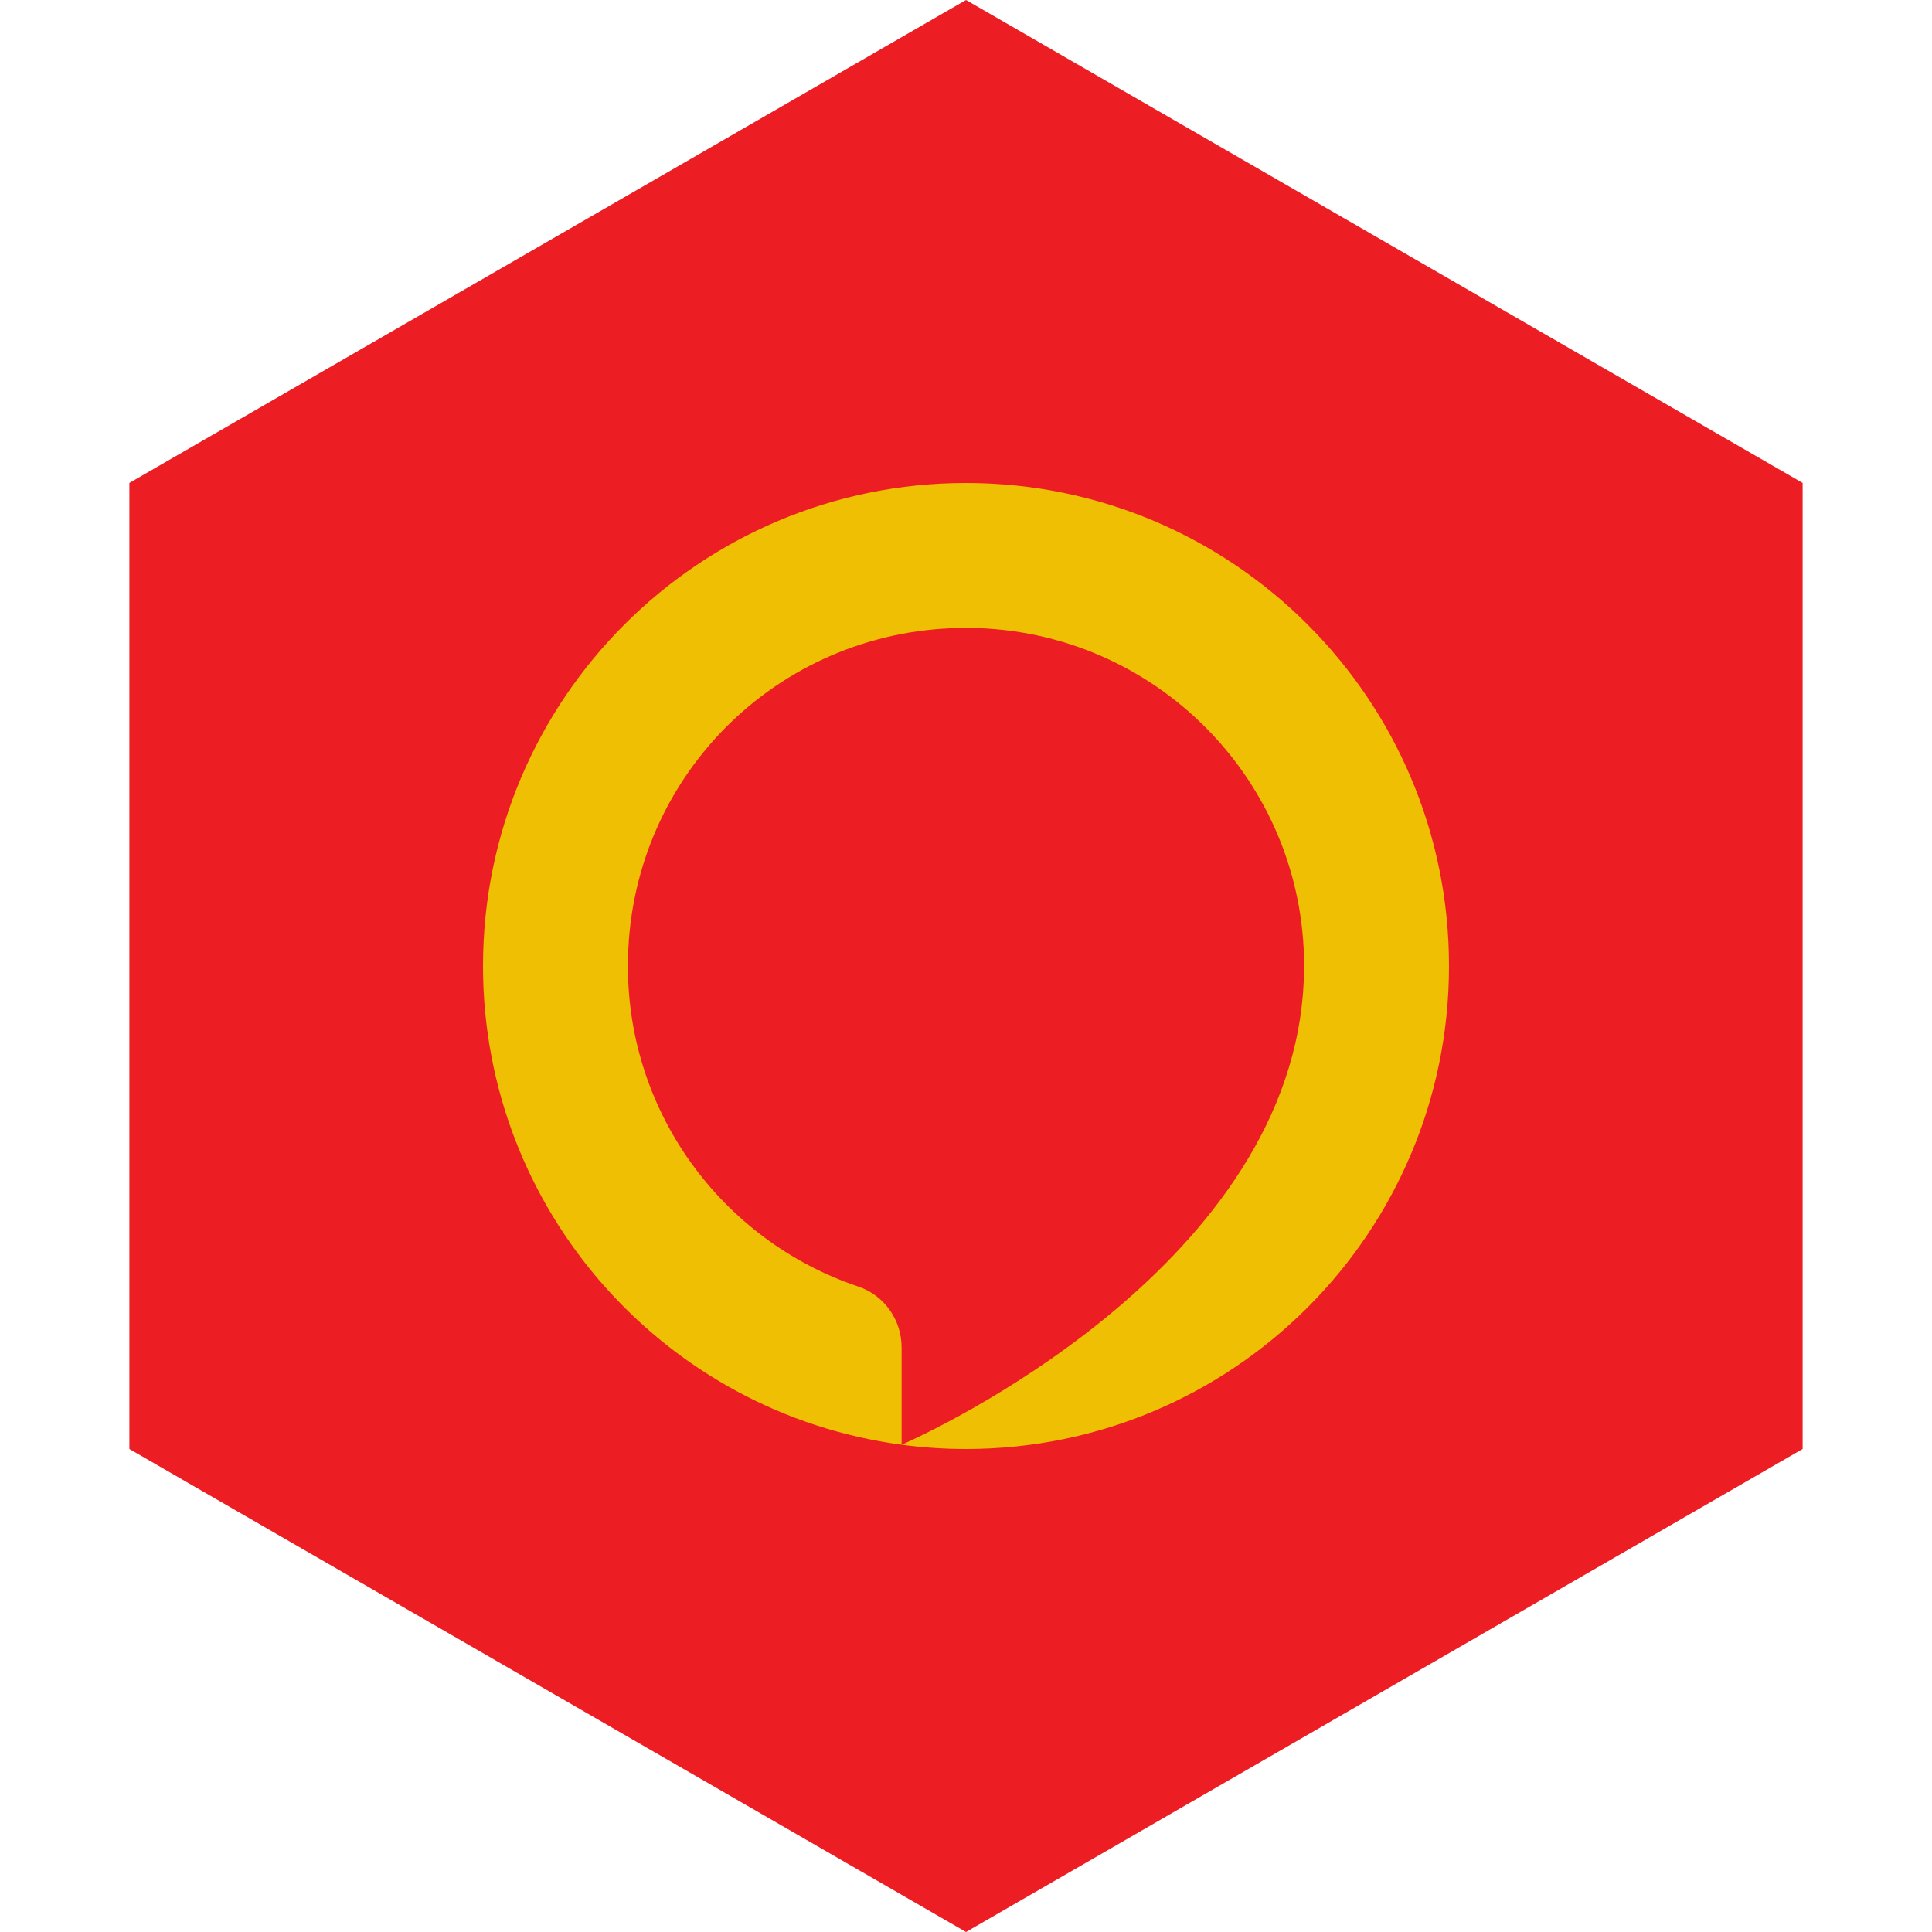 <?xml version="1.0" encoding="UTF-8" standalone="no"?>
<!-- Generator: Gravit.io --><svg xmlns="http://www.w3.org/2000/svg" xmlns:xlink="http://www.w3.org/1999/xlink"
  style="isolation:isolate" viewBox="0 0 512 512" width="512pt" height="512pt">
  <defs>
    <clipPath id="_clipPath_RZBmiSEQ6pkaVrt6B0g8yUYOFuPOf3Yn">
      <rect width="512" height="512" />
    </clipPath>
  </defs>
  <g clip-path="url(#_clipPath_RZBmiSEQ6pkaVrt6B0g8yUYOFuPOf3Yn)">
    <path d="M 477.714 383.995 L 256.005 512 L 34.286 383.995 L 34.286 127.985 L 256.005 0 L 477.714 127.985 L 477.714 383.995 Z" fill-rule="evenodd" fill="rgb(237,29,36)" />
    <path
      d=" M 255.999 128 C 185.308 128 128 185.309 128 256.001 C 128 320.906 176.311 374.52 238.934 382.865 L 238.934 357.073 C 238.934 349.8 234.347 343.265 227.453 340.951 C 191.321 328.812 165.473 294.278 166.425 253.841 C 167.584 204.613 207.684 165.908 256.924 166.404 C 305.983 166.9 345.6 206.824 345.6 256.001 C 345.6 257.121 345.573 258.237 345.532 259.346 C 345.522 259.595 345.514 259.845 345.504 260.095 C 345.457 261.125 345.394 262.154 345.313 263.176 C 345.289 263.502 345.256 263.826 345.226 264.151 C 345.163 264.865 345.09 265.574 345.009 266.282 C 344.919 267.085 344.814 267.885 344.702 268.68 C 344.653 269.044 344.604 269.408 344.548 269.769 C 333.578 342.032 239.46 382.645 238.944 382.868 C 244.525 383.61 250.217 384 255.999 384 C 326.692 384 384 326.693 384 256.001 C 384 185.309 326.692 128 255.999 128 Z "
      fill-rule="evenodd" fill="rgb(239,191,4)" />
  </g>
</svg>